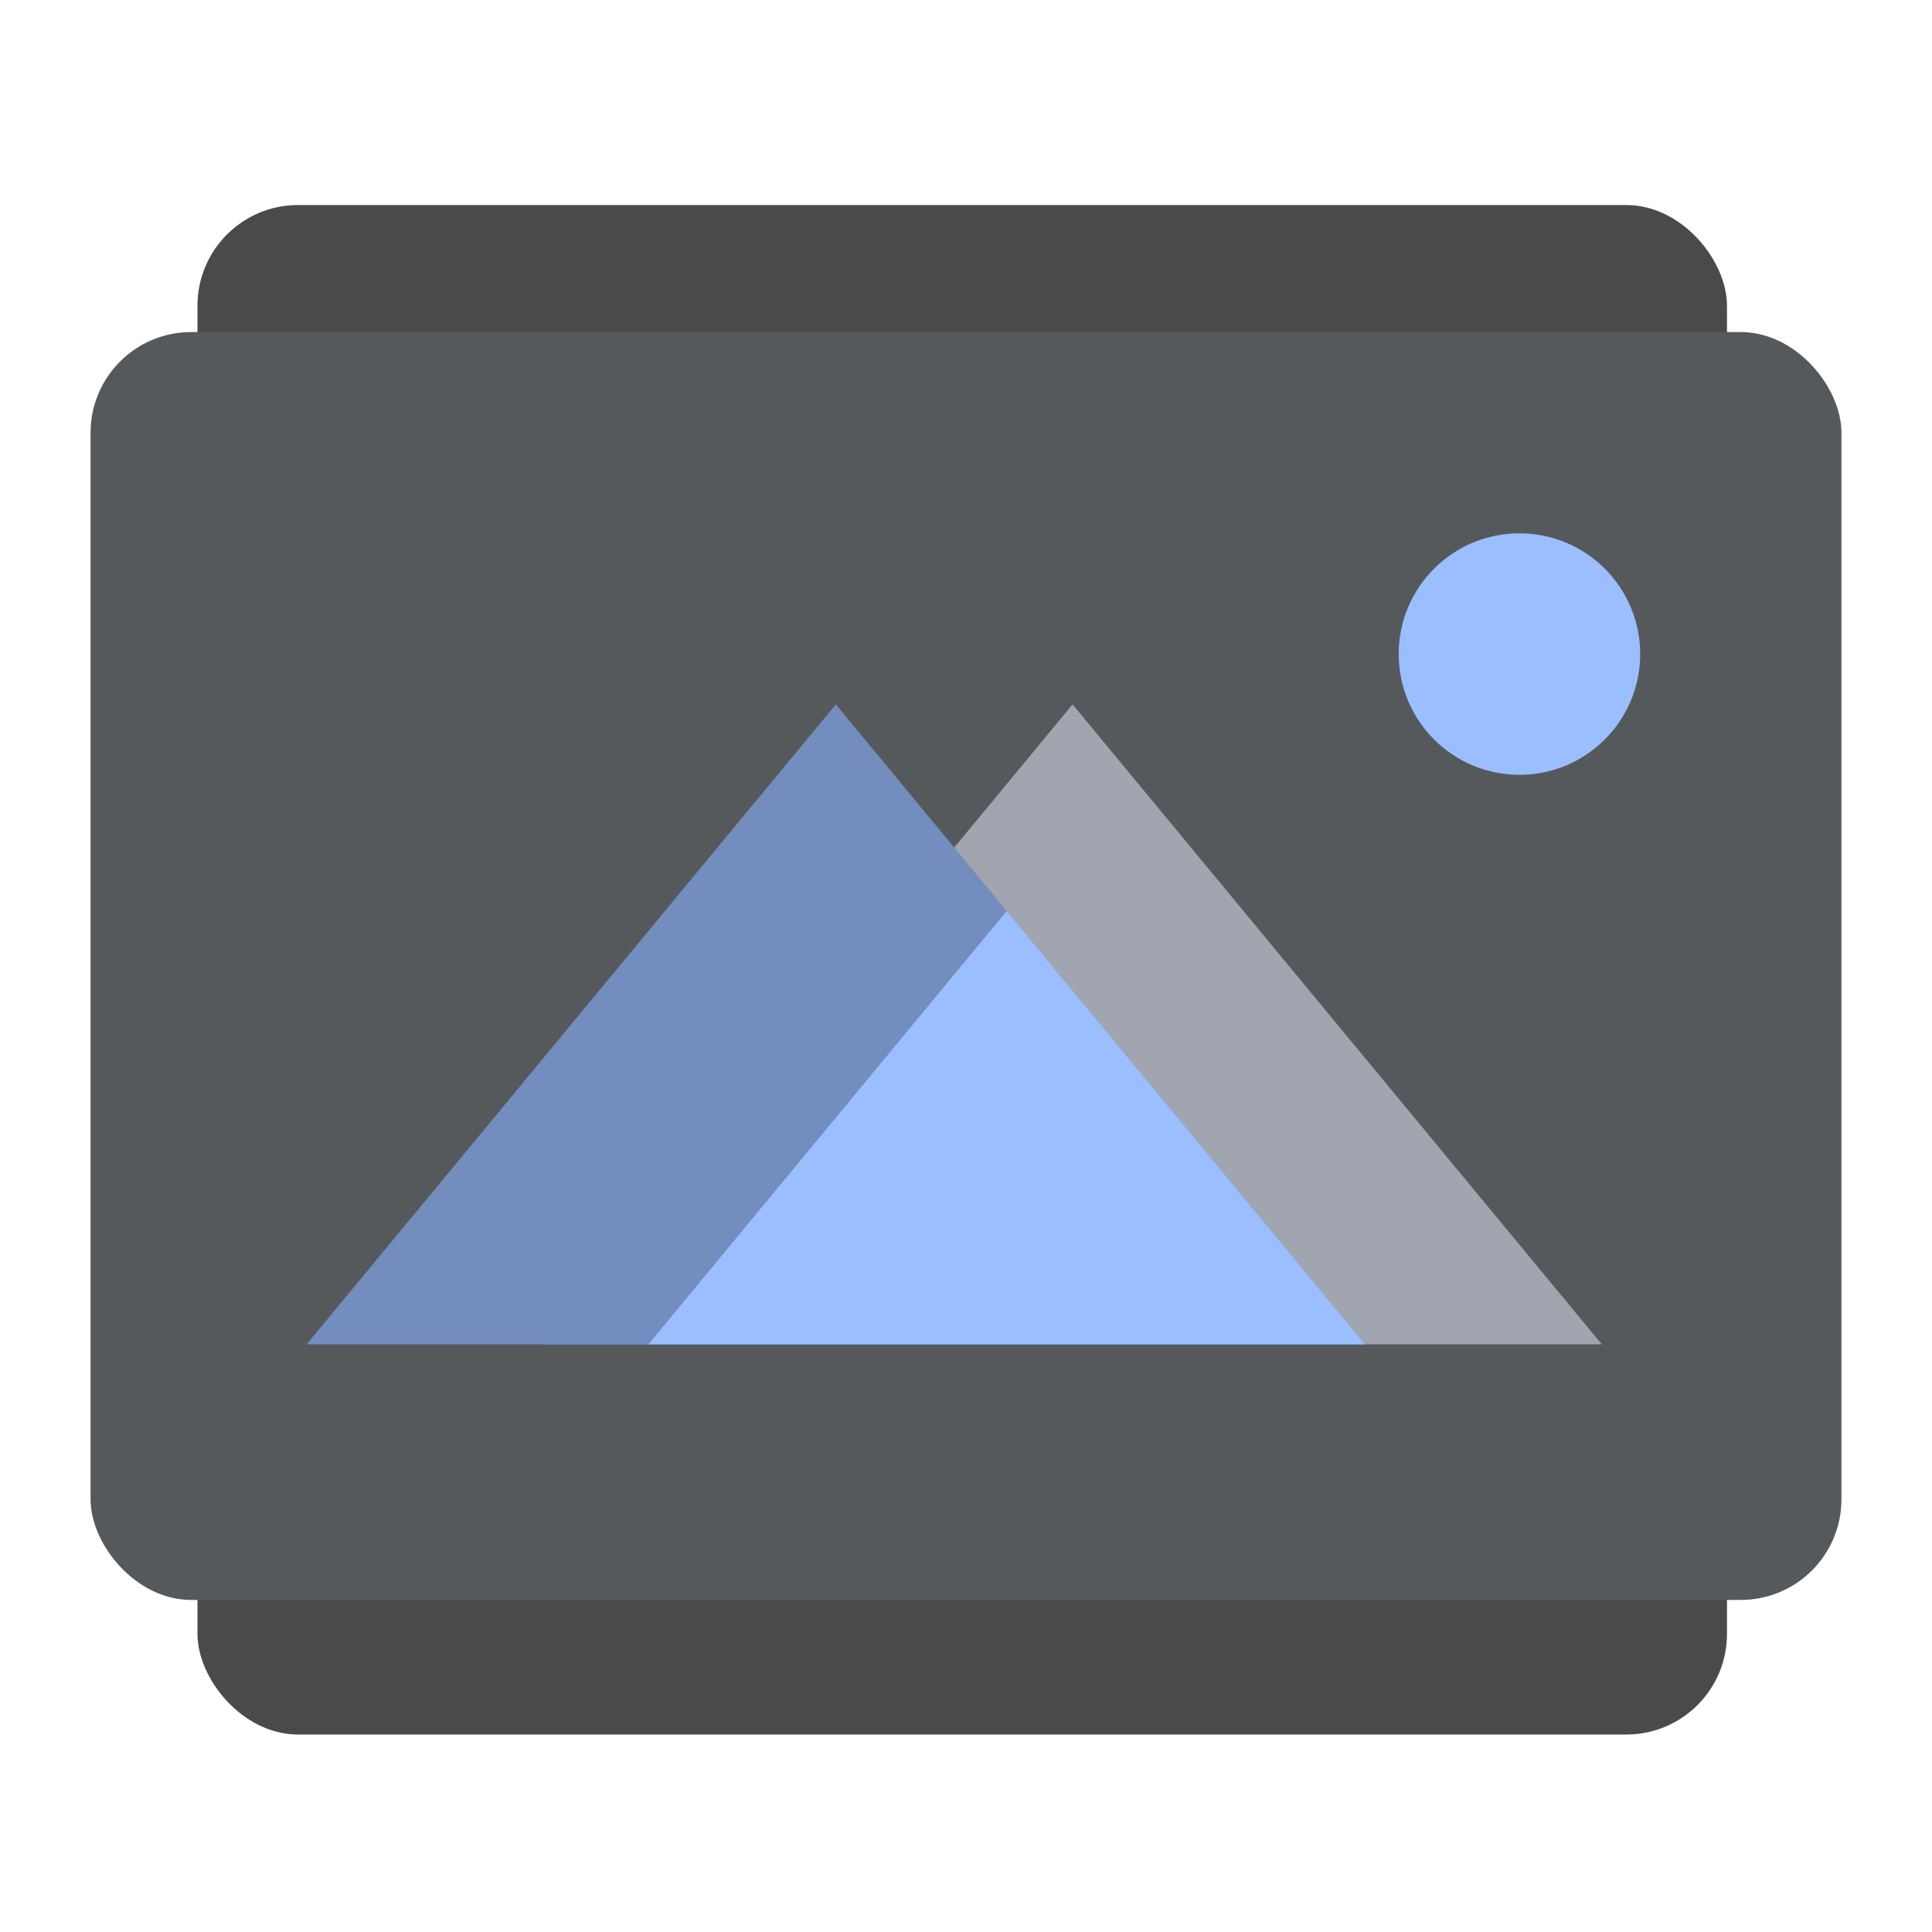 <svg xmlns="http://www.w3.org/2000/svg" width="192" height="192" fill="none"><rect width="152" height="152" x="19.625" y="20.375" fill="#4A4A4A" rx="10"/><rect width="174" height="126" x="9" y="33" fill="#56595B" rx="10"/><path fill="#9ABEFF" fill-rule="evenodd" d="M151 77c6.627 0 12-5.373 12-12s-5.373-12-12-12-12 5.373-12 12 5.373 12 12 12Z" clip-rule="evenodd"/><path fill="#A0A5AF" fill-rule="evenodd" d="M54 133.597h105.184L106.592 70 54 133.597Z" clip-rule="evenodd"/><path fill="#728DBE" fill-rule="evenodd" d="M30.472 133.597h105.184L83.064 70l-52.592 63.597Z" clip-rule="evenodd"/><path fill="#9ABEFF" fill-rule="evenodd" d="M64.435 133.597h71.221l-35.611-43.062-35.61 43.062Z" clip-rule="evenodd"/></svg>